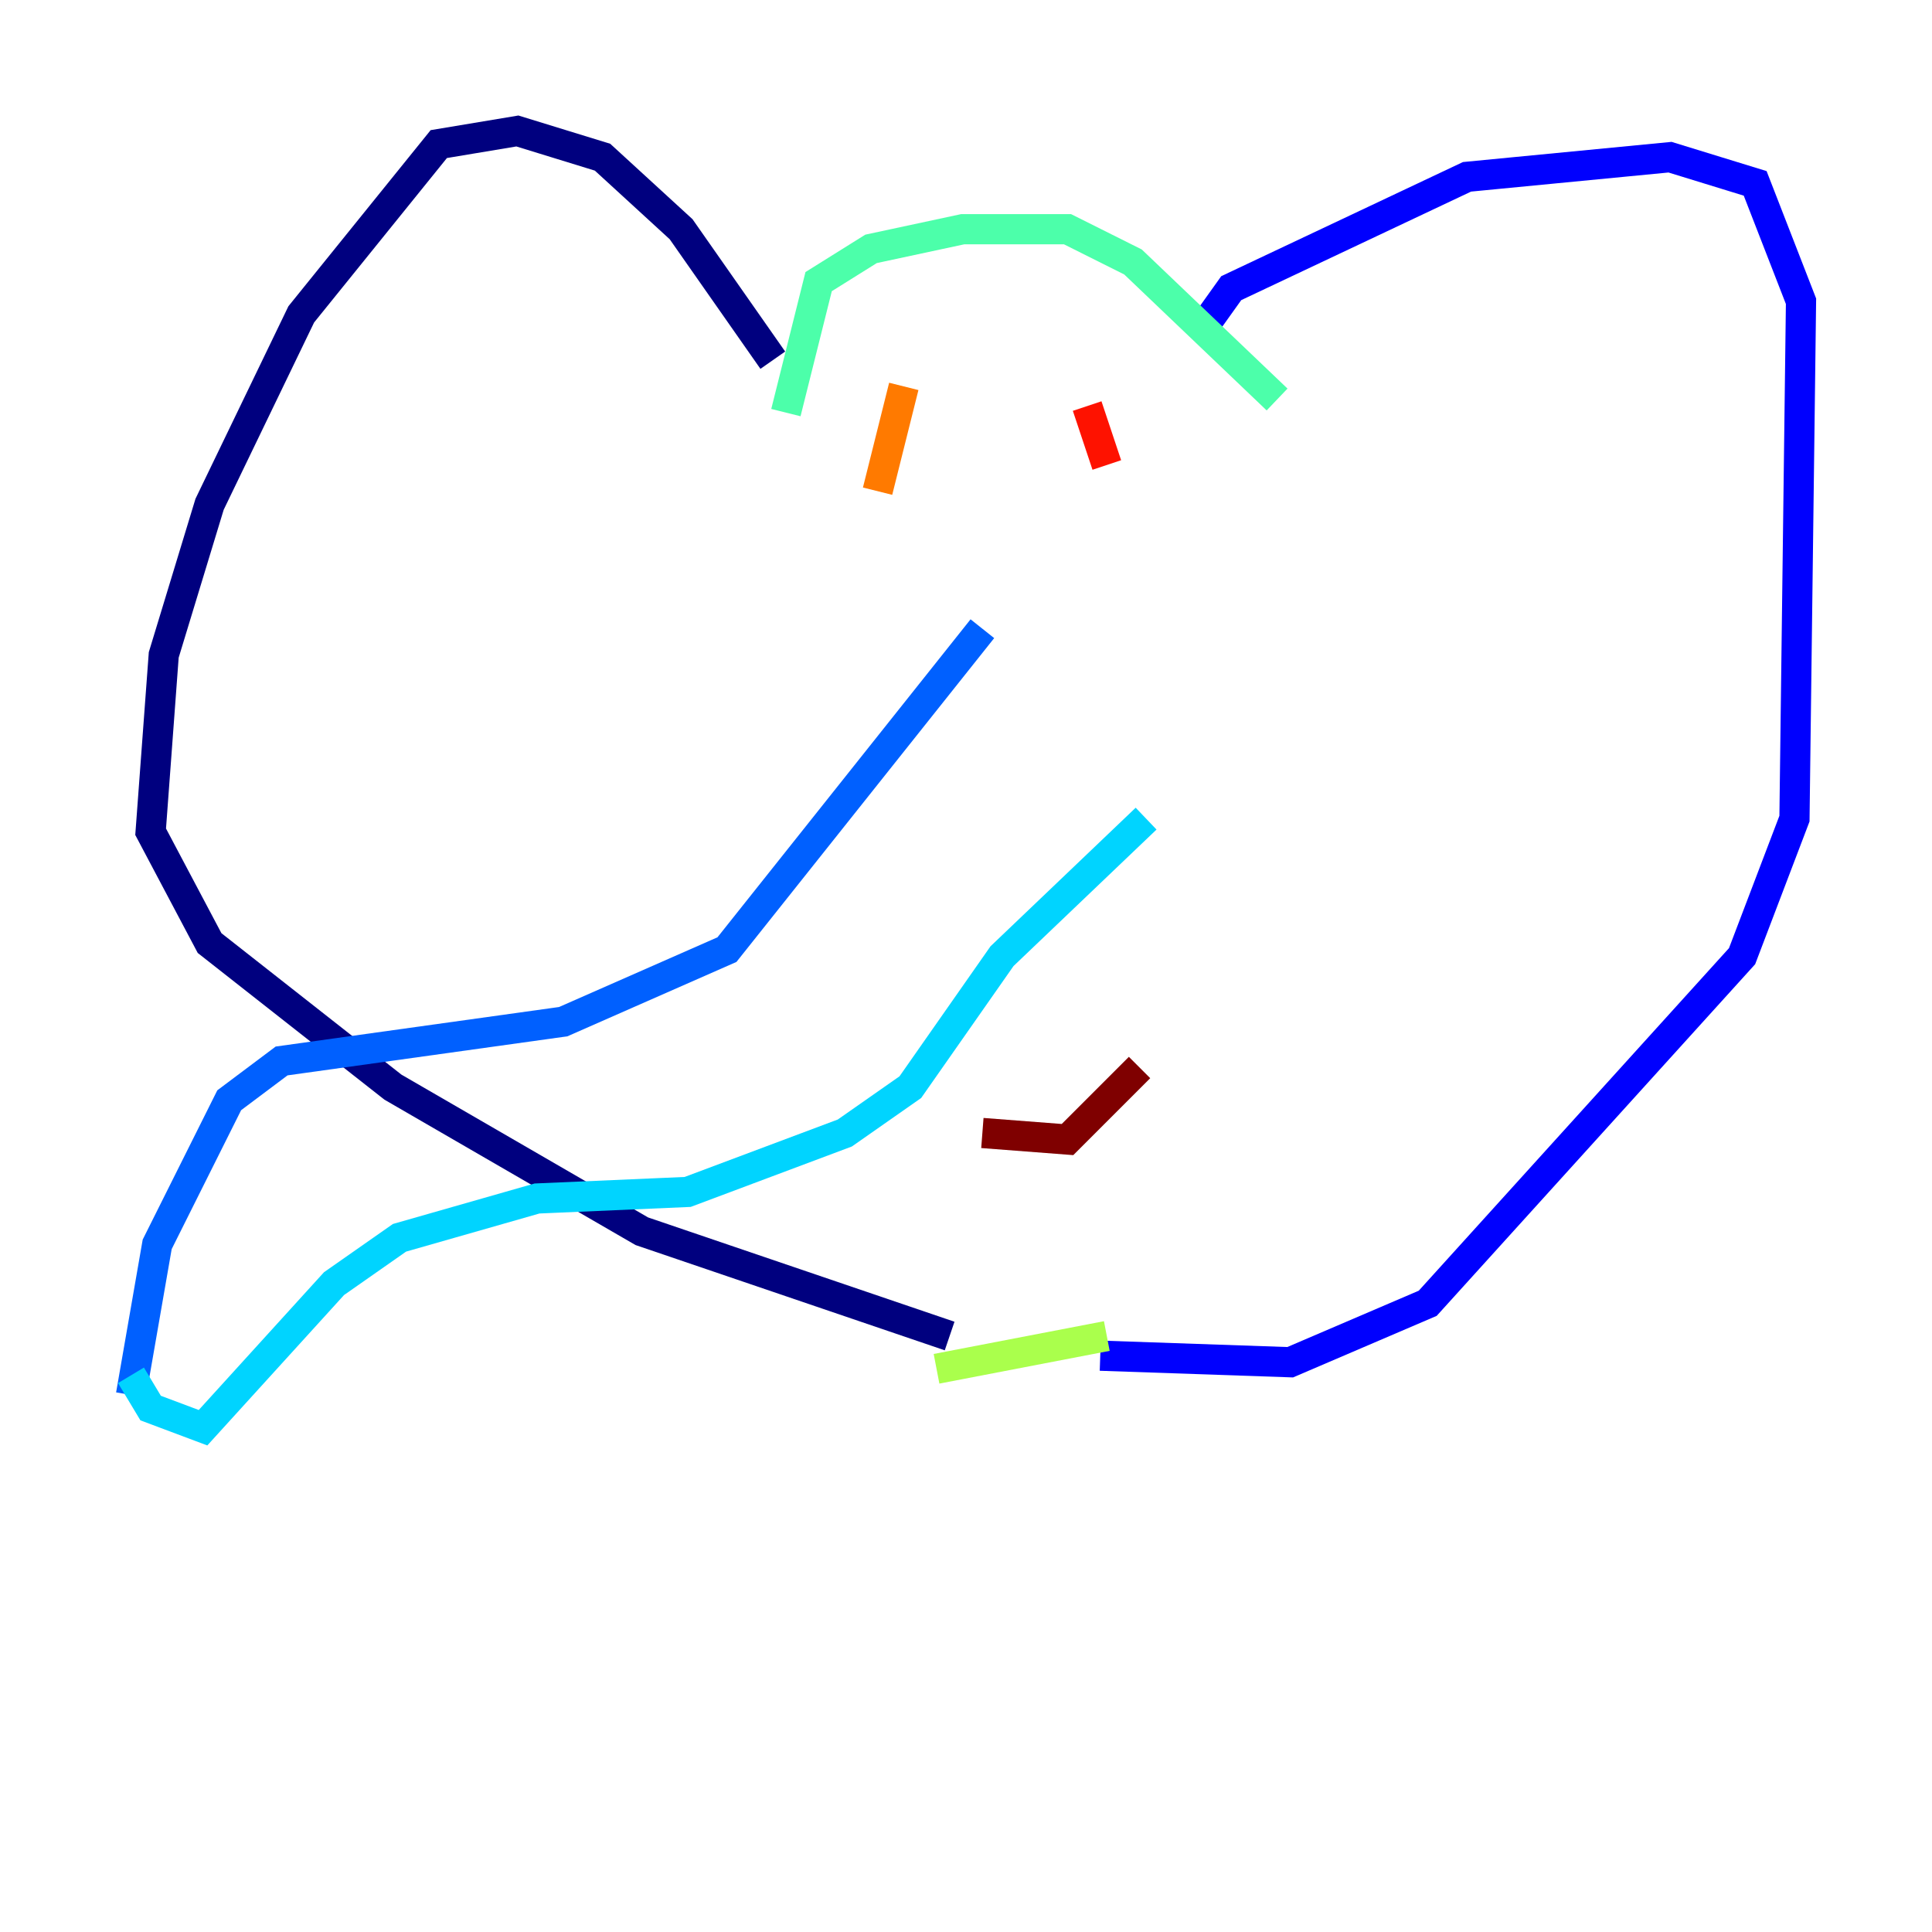 <?xml version="1.0" encoding="utf-8" ?>
<svg baseProfile="tiny" height="128" version="1.2" viewBox="0,0,128,128" width="128" xmlns="http://www.w3.org/2000/svg" xmlns:ev="http://www.w3.org/2001/xml-events" xmlns:xlink="http://www.w3.org/1999/xlink"><defs /><polyline fill="none" points="51.2,23.864 45.125,15.186 39.919,10.414 34.278,8.678 29.071,9.546 19.959,20.827 13.885,33.41 10.848,43.39 9.98,55.105 13.885,62.481 26.034,72.027 42.522,81.573 62.915,88.515" stroke="#00007f" stroke-width="2" /><polyline fill="none" points="79.403,22.129 81.573,19.091 97.193,11.715 110.644,10.414 116.285,12.149 119.322,19.959 118.888,54.237 115.417,63.349 94.59,86.346 85.478,90.251 72.895,89.817" stroke="#0000fe" stroke-width="2" /><polyline fill="none" points="65.085,41.654 48.163,62.915 37.315,67.688 18.658,70.291 15.186,72.895 10.414,82.441 8.678,92.42" stroke="#0060ff" stroke-width="2" /><polyline fill="none" points="8.678,91.119 9.98,93.288 13.451,94.59 22.129,85.044 26.468,82.007 35.58,79.403 45.559,78.969 55.973,75.064 60.312,72.027 66.386,63.349 75.932,54.237" stroke="#00d4ff" stroke-width="2" /><polyline fill="none" points="52.068,27.336 54.237,18.658 57.709,16.488 63.783,15.186 70.725,15.186 75.064,17.356 84.61,26.468" stroke="#4cffaa" stroke-width="2" /><polyline fill="none" points="62.047,90.685 73.329,88.515" stroke="#aaff4c" stroke-width="2" /><polyline fill="none" points="62.481,27.336 62.481,27.336" stroke="#ffe500" stroke-width="2" /><polyline fill="none" points="59.878,25.6 58.142,32.542" stroke="#ff7a00" stroke-width="2" /><polyline fill="none" points="72.027,26.902 73.329,30.807" stroke="#fe1200" stroke-width="2" /><polyline fill="none" points="65.085,75.064 70.725,75.498 75.498,70.725" stroke="#7f0000" stroke-width="2" /></svg>